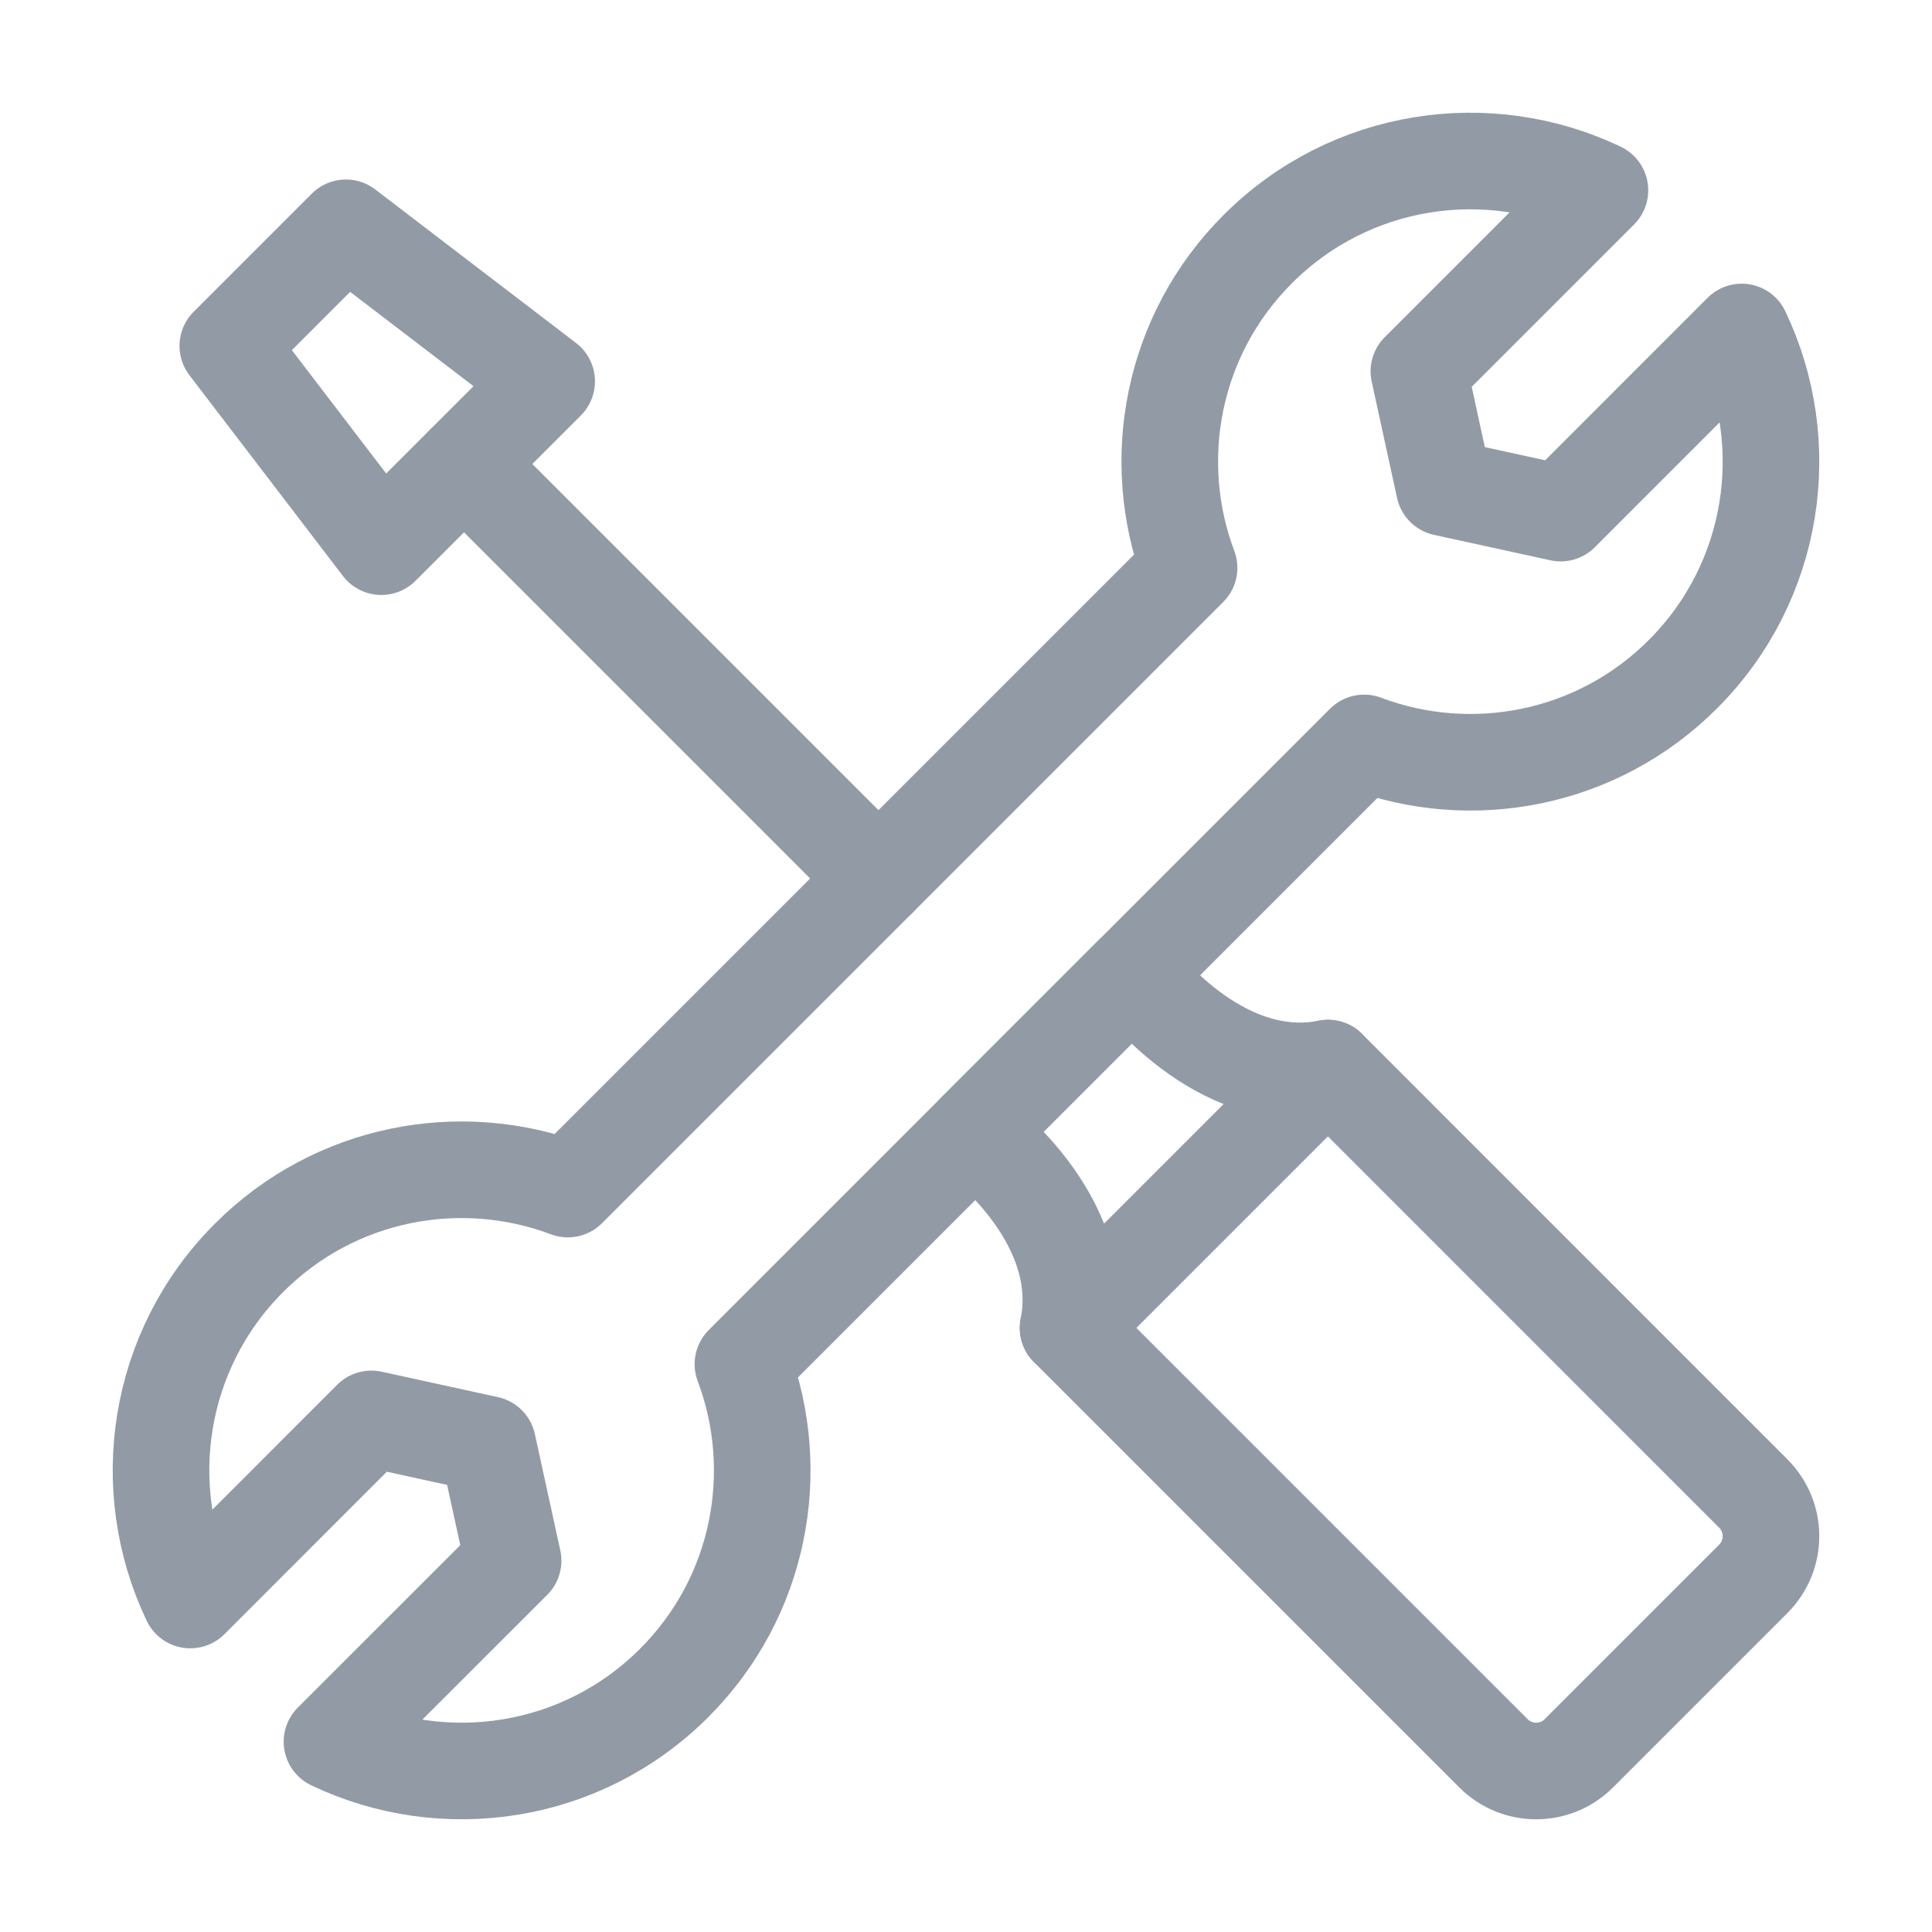 <svg width="24" height="24" viewBox="0 0 24 24" fill="none" xmlns="http://www.w3.org/2000/svg">
<path d="M10.913 10.913L5.764 5.764" stroke="#929BA5" stroke-width="1.2" stroke-miterlimit="10" stroke-linecap="round" stroke-linejoin="round"/>
<path d="M6.791 4.737L4.737 6.791L2.83 4.297L4.297 2.83L6.791 4.737Z" stroke="#929BA5" stroke-width="1.2" stroke-miterlimit="10" stroke-linecap="round" stroke-linejoin="round"/>
<path d="M16.496 13.268L21.78 18.553C22.073 18.846 22.073 19.32 21.78 19.613L19.612 21.781C19.32 22.073 18.846 22.073 18.553 21.781L13.268 16.496C13.542 15.123 12.095 14.08 12.095 14.08L14.079 12.096C14.079 12.096 15.123 13.542 16.496 13.268Z" stroke="#929BA5" stroke-width="1.2" stroke-miterlimit="10" stroke-linecap="round" stroke-linejoin="round"/>
<path d="M8.375 20.906C7.225 22.056 5.513 22.299 4.124 21.636L6.374 19.387L6.058 17.942L4.613 17.626L2.364 19.876C1.701 18.488 1.944 16.775 3.094 15.625C4.164 14.554 5.723 14.27 7.054 14.771L14.771 7.054C14.27 5.723 14.554 4.164 15.625 3.094C16.775 1.944 18.488 1.701 19.875 2.364L17.626 4.613L17.941 6.058L19.387 6.374L21.636 4.124C22.299 5.513 22.056 7.225 20.906 8.375C19.836 9.446 18.277 9.731 16.946 9.229L9.229 16.946C9.73 18.277 9.446 19.836 8.375 20.906Z" stroke="#929BA5" stroke-width="1.2" stroke-miterlimit="10" stroke-linecap="round" stroke-linejoin="round"/>
<path d="M13.268 16.496L16.496 13.268" stroke="#929BA5" stroke-width="1.2" stroke-miterlimit="10" stroke-linecap="round" stroke-linejoin="round"/>
</svg>
